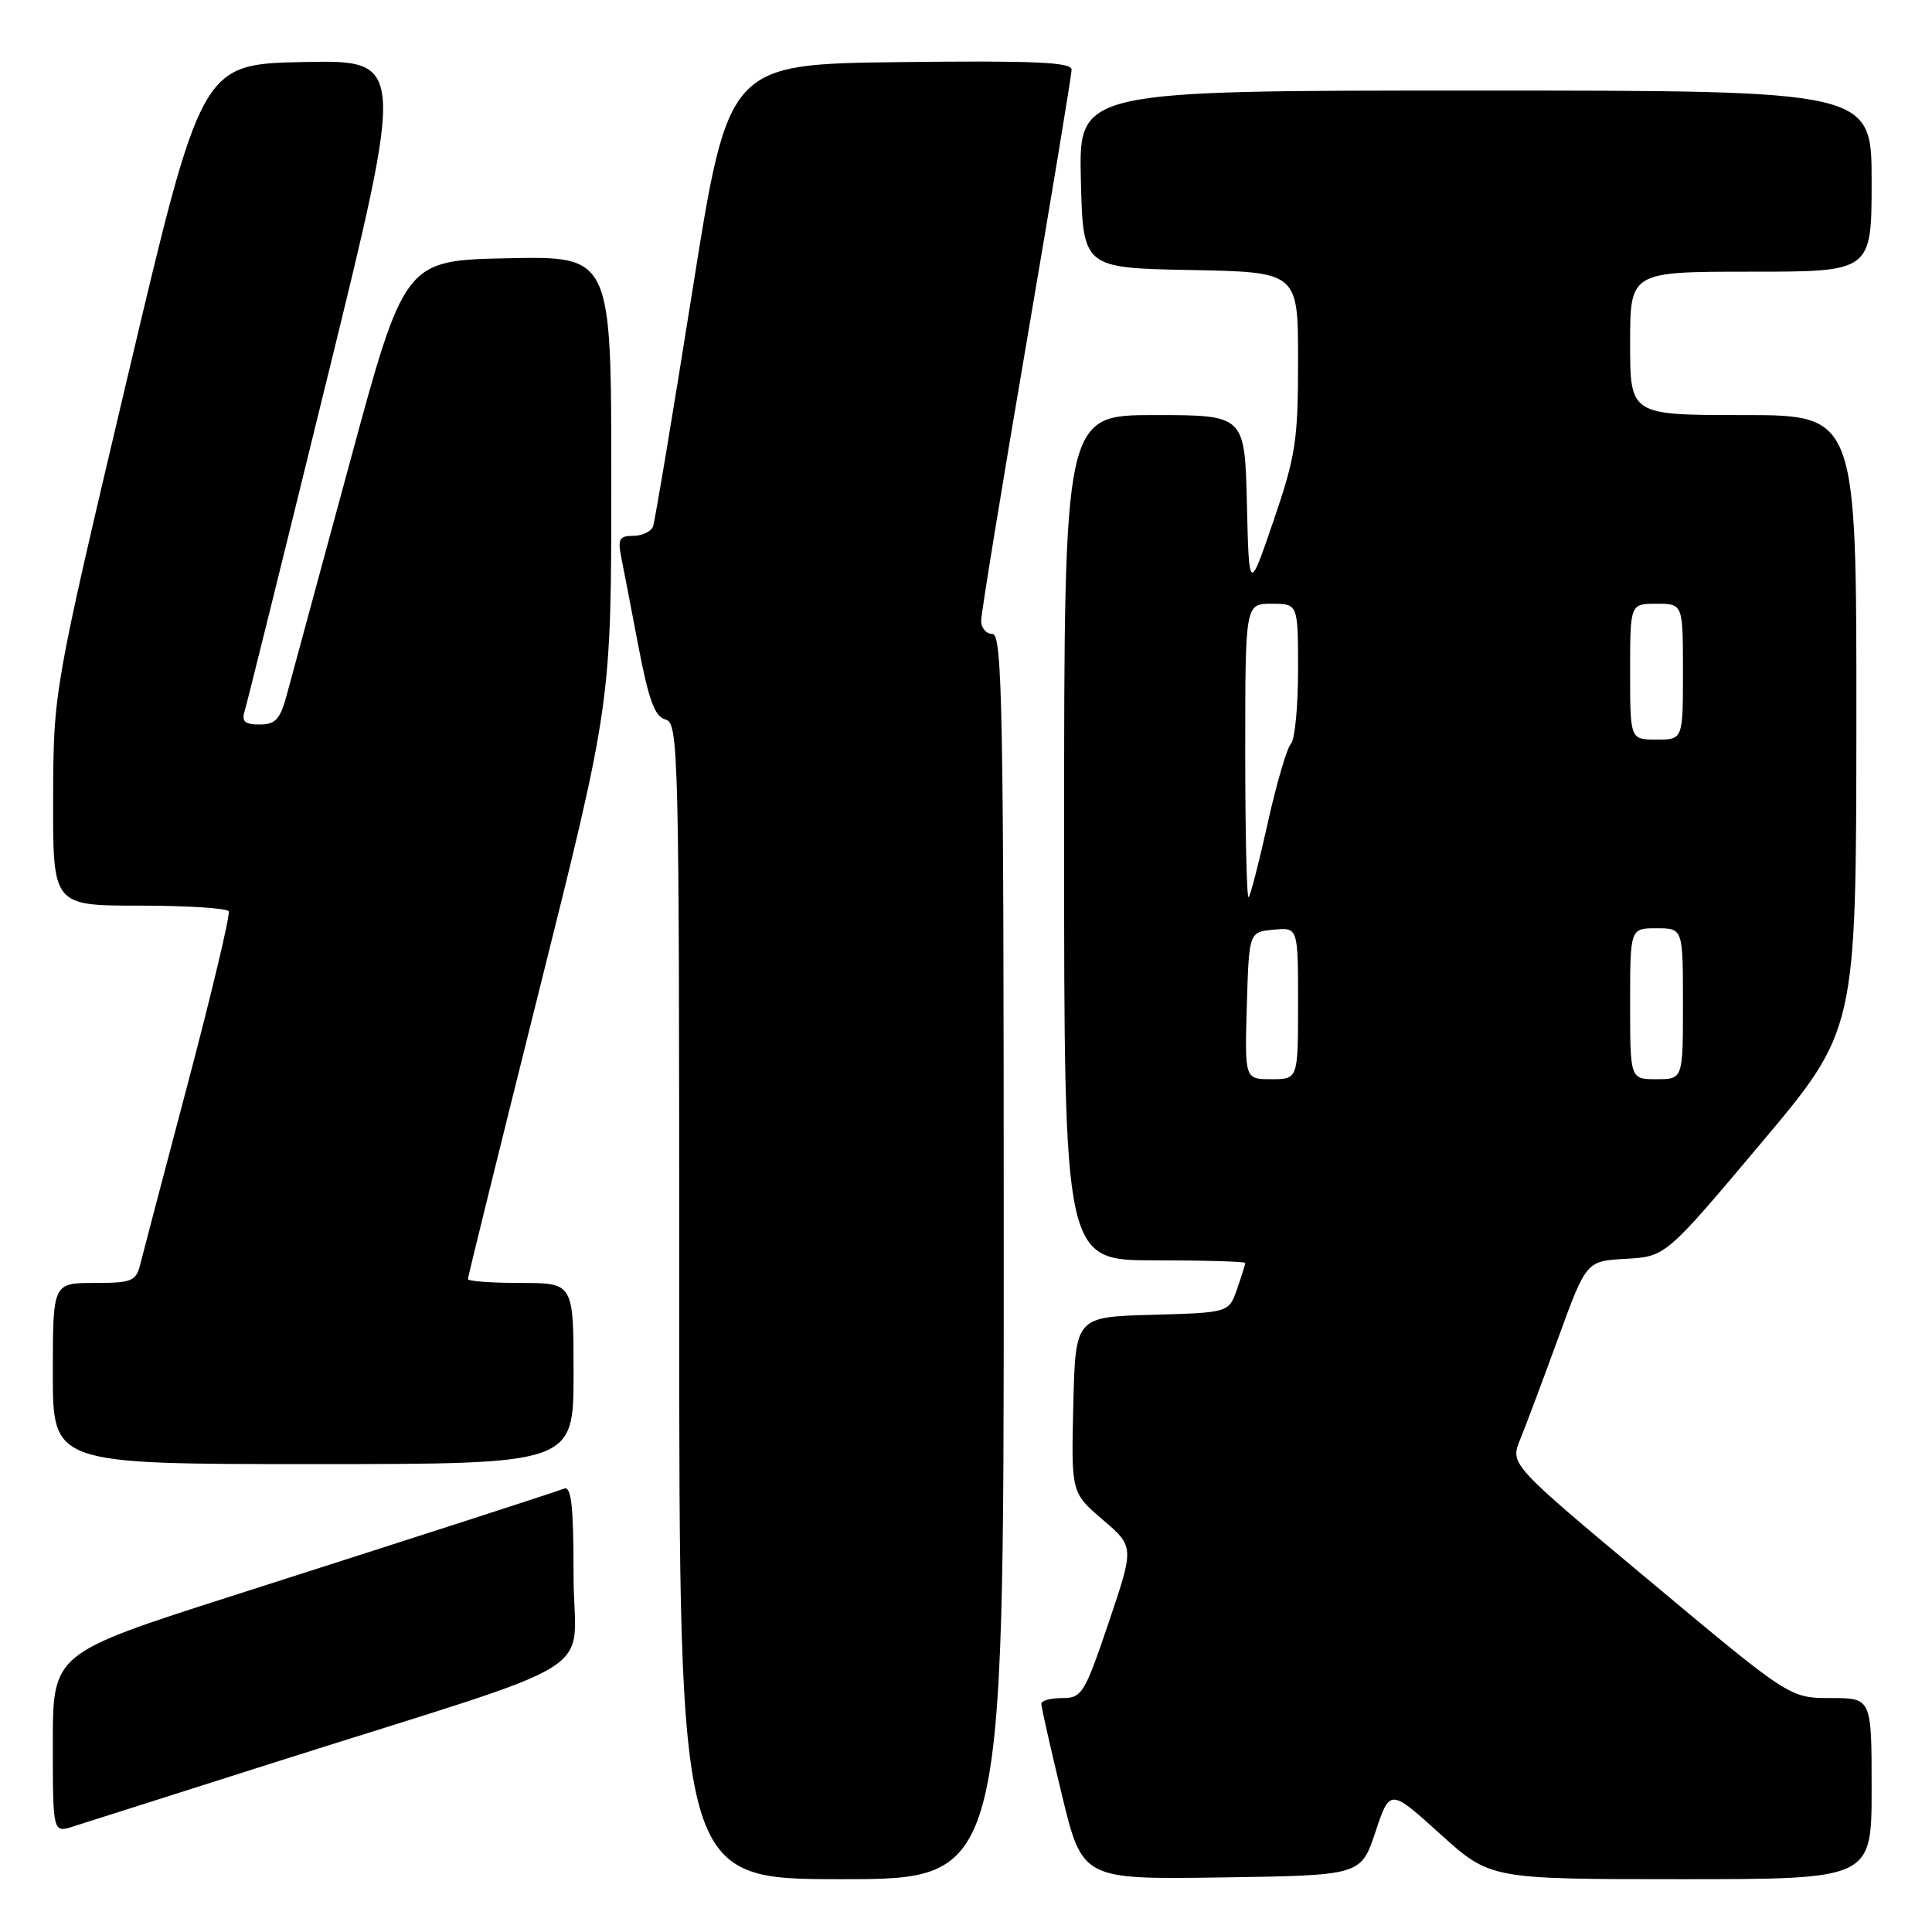 <?xml version="1.0" encoding="UTF-8" standalone="no"?>
<!DOCTYPE svg PUBLIC "-//W3C//DTD SVG 1.1//EN" "http://www.w3.org/Graphics/SVG/1.1/DTD/svg11.dtd" >
<svg xmlns="http://www.w3.org/2000/svg" xmlns:xlink="http://www.w3.org/1999/xlink" version="1.1" viewBox="0 0 256 256">
 <g >
 <path fill="currentColor"
d=" M 133.00 166.50 C 133.00 93.83 132.82 84.00 131.50 84.00 C 130.68 84.00 130.00 83.21 130.01 82.25 C 130.01 81.29 132.71 64.75 136.00 45.50 C 139.29 26.25 141.99 9.93 141.99 9.23 C 142.00 8.24 137.11 8.02 119.25 8.23 C 96.51 8.50 96.51 8.50 91.75 38.50 C 89.13 55.00 86.78 69.06 86.53 69.75 C 86.27 70.44 85.09 71.00 83.91 71.00 C 82.09 71.00 81.84 71.43 82.30 73.75 C 82.60 75.26 83.64 80.63 84.60 85.68 C 85.97 92.82 86.77 94.97 88.18 95.34 C 89.92 95.79 90.00 99.19 90.00 172.41 C 90.00 249.00 90.00 249.00 111.50 249.00 C 133.00 249.00 133.00 249.00 133.00 166.50 Z  M 182.25 242.75 C 184.17 236.99 184.17 236.99 190.82 243.00 C 197.47 249.00 197.47 249.00 222.74 249.00 C 248.00 249.00 248.00 249.00 248.00 237.00 C 248.00 225.00 248.00 225.00 242.58 225.00 C 237.16 225.00 237.16 225.00 218.63 209.51 C 200.09 194.03 200.09 194.03 201.42 190.76 C 202.15 188.97 204.43 182.91 206.47 177.30 C 210.19 167.09 210.19 167.09 215.45 166.80 C 220.71 166.50 220.71 166.50 233.33 151.50 C 245.95 136.50 245.95 136.50 245.98 95.75 C 246.00 55.00 246.00 55.00 231.00 55.00 C 216.00 55.00 216.00 55.00 216.00 45.50 C 216.00 36.00 216.00 36.00 232.00 36.00 C 248.00 36.00 248.00 36.00 248.00 24.00 C 248.00 12.00 248.00 12.00 195.47 12.00 C 142.94 12.00 142.94 12.00 143.22 23.75 C 143.50 35.50 143.50 35.50 157.75 35.78 C 172.00 36.05 172.00 36.05 172.00 47.77 C 172.00 58.38 171.69 60.40 168.75 69.00 C 165.50 78.50 165.50 78.50 165.22 66.75 C 164.94 55.00 164.94 55.00 152.97 55.00 C 141.00 55.00 141.00 55.00 141.00 111.00 C 141.00 167.00 141.00 167.00 153.00 167.00 C 159.60 167.00 165.00 167.16 165.00 167.35 C 165.00 167.54 164.51 169.10 163.91 170.82 C 162.83 173.93 162.83 173.93 152.66 174.22 C 142.50 174.50 142.50 174.50 142.22 186.15 C 141.94 197.79 141.94 197.79 146.12 201.37 C 150.30 204.95 150.30 204.95 146.91 214.98 C 143.71 224.43 143.36 225.00 140.76 225.00 C 139.24 225.00 137.99 225.34 137.98 225.75 C 137.97 226.16 139.19 231.57 140.69 237.77 C 143.42 249.04 143.42 249.04 161.88 248.77 C 180.33 248.50 180.33 248.50 182.25 242.75 Z  M 36.50 233.49 C 81.35 219.25 76.00 222.59 76.00 208.81 C 76.00 199.61 75.71 196.89 74.75 197.25 C 72.86 197.94 57.17 203.02 30.75 211.47 C 7.00 219.08 7.00 219.08 7.00 230.99 C 7.00 242.90 7.00 242.90 9.75 242.00 C 11.26 241.51 23.30 237.68 36.50 233.49 Z  M 76.00 182.00 C 76.00 170.00 76.00 170.00 69.00 170.00 C 65.15 170.00 62.00 169.77 62.00 169.48 C 62.00 169.19 66.28 151.88 71.50 131.00 C 81.00 93.04 81.00 93.04 81.00 63.49 C 81.00 33.94 81.00 33.94 67.30 34.22 C 53.60 34.50 53.60 34.50 46.29 61.50 C 42.27 76.35 38.51 90.19 37.95 92.25 C 37.11 95.32 36.47 96.00 34.39 96.00 C 32.45 96.00 31.99 95.60 32.41 94.25 C 32.71 93.29 37.62 73.48 43.33 50.22 C 53.71 7.95 53.71 7.95 40.20 8.22 C 26.70 8.50 26.70 8.50 16.89 50.00 C 7.09 91.50 7.09 91.50 7.04 105.75 C 7.00 120.00 7.00 120.00 18.44 120.00 C 24.73 120.00 30.07 120.34 30.30 120.75 C 30.53 121.16 28.12 131.32 24.95 143.33 C 21.77 155.34 18.90 166.25 18.57 167.58 C 18.02 169.77 17.44 170.00 12.48 170.00 C 7.00 170.00 7.00 170.00 7.00 182.00 C 7.00 194.00 7.00 194.00 41.50 194.00 C 76.00 194.00 76.00 194.00 76.00 182.00 Z  M 165.21 133.25 C 165.50 123.50 165.50 123.50 168.75 123.19 C 172.00 122.87 172.00 122.87 172.00 132.94 C 172.00 143.00 172.00 143.00 168.46 143.00 C 164.93 143.00 164.93 143.00 165.21 133.25 Z  M 216.00 133.00 C 216.00 123.00 216.00 123.00 219.50 123.00 C 223.00 123.00 223.00 123.00 223.00 133.00 C 223.00 143.00 223.00 143.00 219.50 143.00 C 216.00 143.00 216.00 143.00 216.00 133.00 Z  M 165.00 99.67 C 165.00 80.00 165.00 80.00 168.50 80.00 C 172.00 80.00 172.00 80.00 172.00 88.80 C 172.00 93.64 171.57 98.03 171.06 98.55 C 170.54 99.07 169.16 103.76 168.00 108.97 C 166.85 114.17 165.70 118.64 165.45 118.88 C 165.20 119.13 165.00 110.48 165.00 99.67 Z  M 216.00 89.00 C 216.00 80.00 216.00 80.00 219.50 80.00 C 223.00 80.00 223.00 80.00 223.00 89.00 C 223.00 98.00 223.00 98.00 219.50 98.00 C 216.00 98.00 216.00 98.00 216.00 89.00 Z "/>
</g>
</svg>